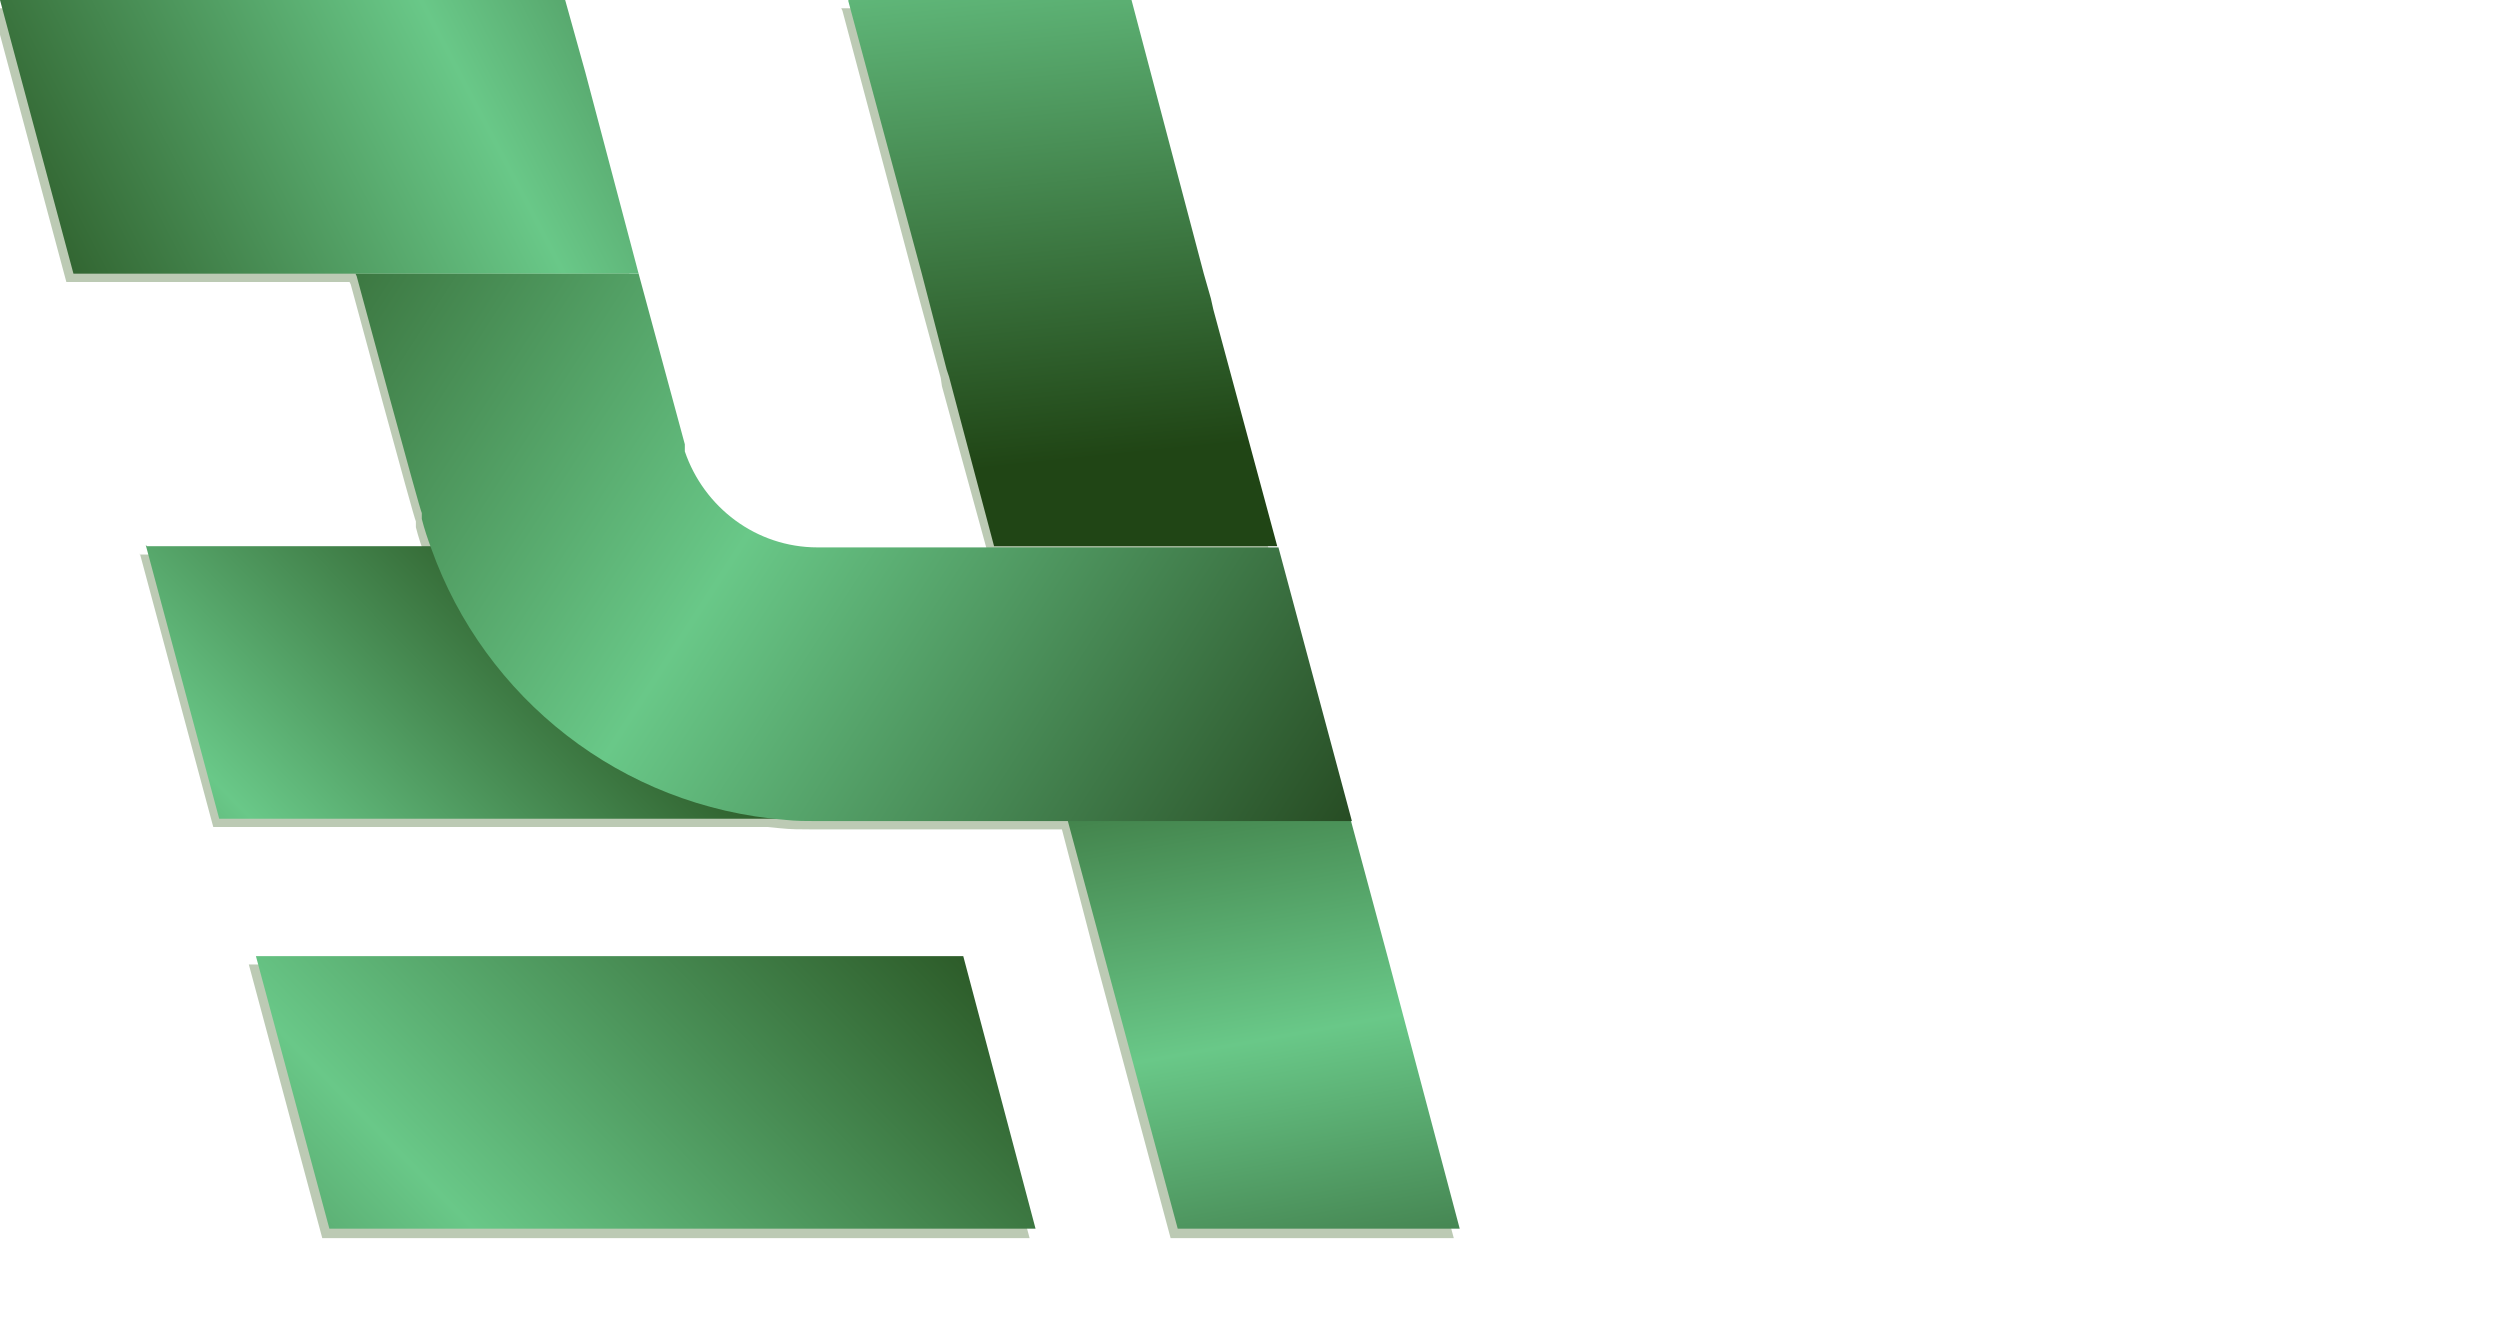 <?xml version="1.0" encoding="UTF-8"?>
<svg width="211" height="112" xmlns="http://www.w3.org/2000/svg" xmlns:xlink="http://www.w3.org/1999/xlink" version="1.1" viewBox="0 0 211 112">
  <defs>
    <style>
      .cls-1 {
        fill: url(#linear-gradient-5);
      }

      .cls-2 {
        fill: url(#linear-gradient-6);
      }

      .cls-3 {
        fill: url(#linear-gradient-4);
      }

      .cls-4 {
        fill: url(#linear-gradient-3);
      }

      .cls-5 {
        fill: url(#linear-gradient-2);
      }

      .cls-6 {
        fill: url(#linear-gradient);
      }

      .cls-7 {
        fill: #bccab4;
      }
    </style>
    <linearGradient id="linear-gradient" x1="657.1" y1="1076.1" x2="934.6" y2="804.5" gradientTransform="translate(172.9 249.5) rotate(-180) scale(.2)" gradientUnits="userSpaceOnUse">
      <stop offset="0" stop-color="#204515"/>
      <stop offset=".5" stop-color="#69c888"/>
      <stop offset="1" stop-color="#1c3813"/>
    </linearGradient>
    <linearGradient id="linear-gradient-2" x1="428.7" y1="1051.7" x2="476.3" y2="1519.5" xlink:href="#linear-gradient"/>
    <linearGradient id="linear-gradient-3" x1="378.8" y1="1008" x2="305.4" y2="605.6" xlink:href="#linear-gradient"/>
    <linearGradient id="linear-gradient-4" x1="508.3" y1="964.1" x2="902.7" y2="577.6" xlink:href="#linear-gradient"/>
    <linearGradient id="linear-gradient-5" x1="799.6" y1="1233.4" x2="252.6" y2="880.6" xlink:href="#linear-gradient"/>
    <linearGradient id="linear-gradient-6" x1="935.7" y1="1192.4" x2="499.6" y2="1420.4" xlink:href="#linear-gradient"/>
  </defs>
  <!-- Generator: Adobe Illustrator 28.6.0, SVG Export Plug-In . SVG Version: 1.2.0 Build 709)  -->
  <g>
    <g id="Layer_1">
      <g>
        <path class="cls-7" d="M11.8,46.8h24c4.5,12.6,16,21.9,29.9,22.9.9,0,1.8.1,2.7.1H18l-6.2-23.1Z"/>
        <polygon class="cls-7" points="71 .7 94.9 .7 101.1 23.8 101.6 25.9 101.9 26.9 107.2 46.8 83.4 46.8 79.5 32.6 79.4 31.9 77.2 23.8 71.1 .9 71 .7"/>
        <polygon class="cls-7" points="89.6 69.9 113.4 69.9 116.5 81.4 122.7 104.5 98.8 104.5 92.6 81.4 89.6 69.9"/>
        <polygon class="cls-7" points="21 81.4 80.7 81.4 86.9 104.5 27.2 104.5 21 81.4"/>
        <path class="cls-7" d="M29.5,23.8h23.9l3.9,14.4v.6c1.6,4.7,6,8.1,11.2,8.1h38.9l6.2,23.1h-45.1c-.9,0-1.8,0-2.7-.1-13.9-1.1-25.4-10.3-29.9-22.9-.3-.8-.6-1.7-.8-2.5v-.5c-.1,0-5.5-20-5.5-20Z"/>
        <polygon class="cls-7" points="-.6 .7 47.2 .7 48.8 6.8 53.3 23.8 5.6 23.8 -.6 .7"/>
      </g>
      <g>
        <path class="cls-6" d="M12.4,46.1h24c4.5,12.6,16,21.9,29.9,22.9.9,0,1.8.1,2.7.1H18.5l-6.2-23.1Z"/>
        <polygon class="cls-5" points="71.6 0 95.5 0 101.6 23.1 102.2 25.2 102.4 26.1 107.8 46.1 83.9 46.1 80.1 31.8 79.9 31.2 77.8 23.1 71.6 .1 71.6 0"/>
        <polygon class="cls-4" points="90.1 69.2 114 69.2 117.1 80.7 123.2 103.7 99.4 103.7 93.2 80.7 90.1 69.2"/>
        <polygon class="cls-3" points="21.6 80.7 81.3 80.7 87.4 103.7 27.8 103.7 21.6 80.7"/>
        <path class="cls-1" d="M30,23.1h23.9l3.9,14.4v.6c1.6,4.7,6,8.1,11.2,8.1h38.9l6.2,23.1h-45.1c-.9,0-1.8,0-2.7-.1-13.9-1.1-25.4-10.3-29.9-22.9-.3-.8-.6-1.7-.8-2.5v-.5c-.1,0-5.5-20-5.5-20Z"/>
        <polygon class="cls-2" points="0 0 47.7 0 49.4 6.1 53.9 23.1 6.2 23.1 0 0"/>
      </g>
    </g>
  </g>
</svg>